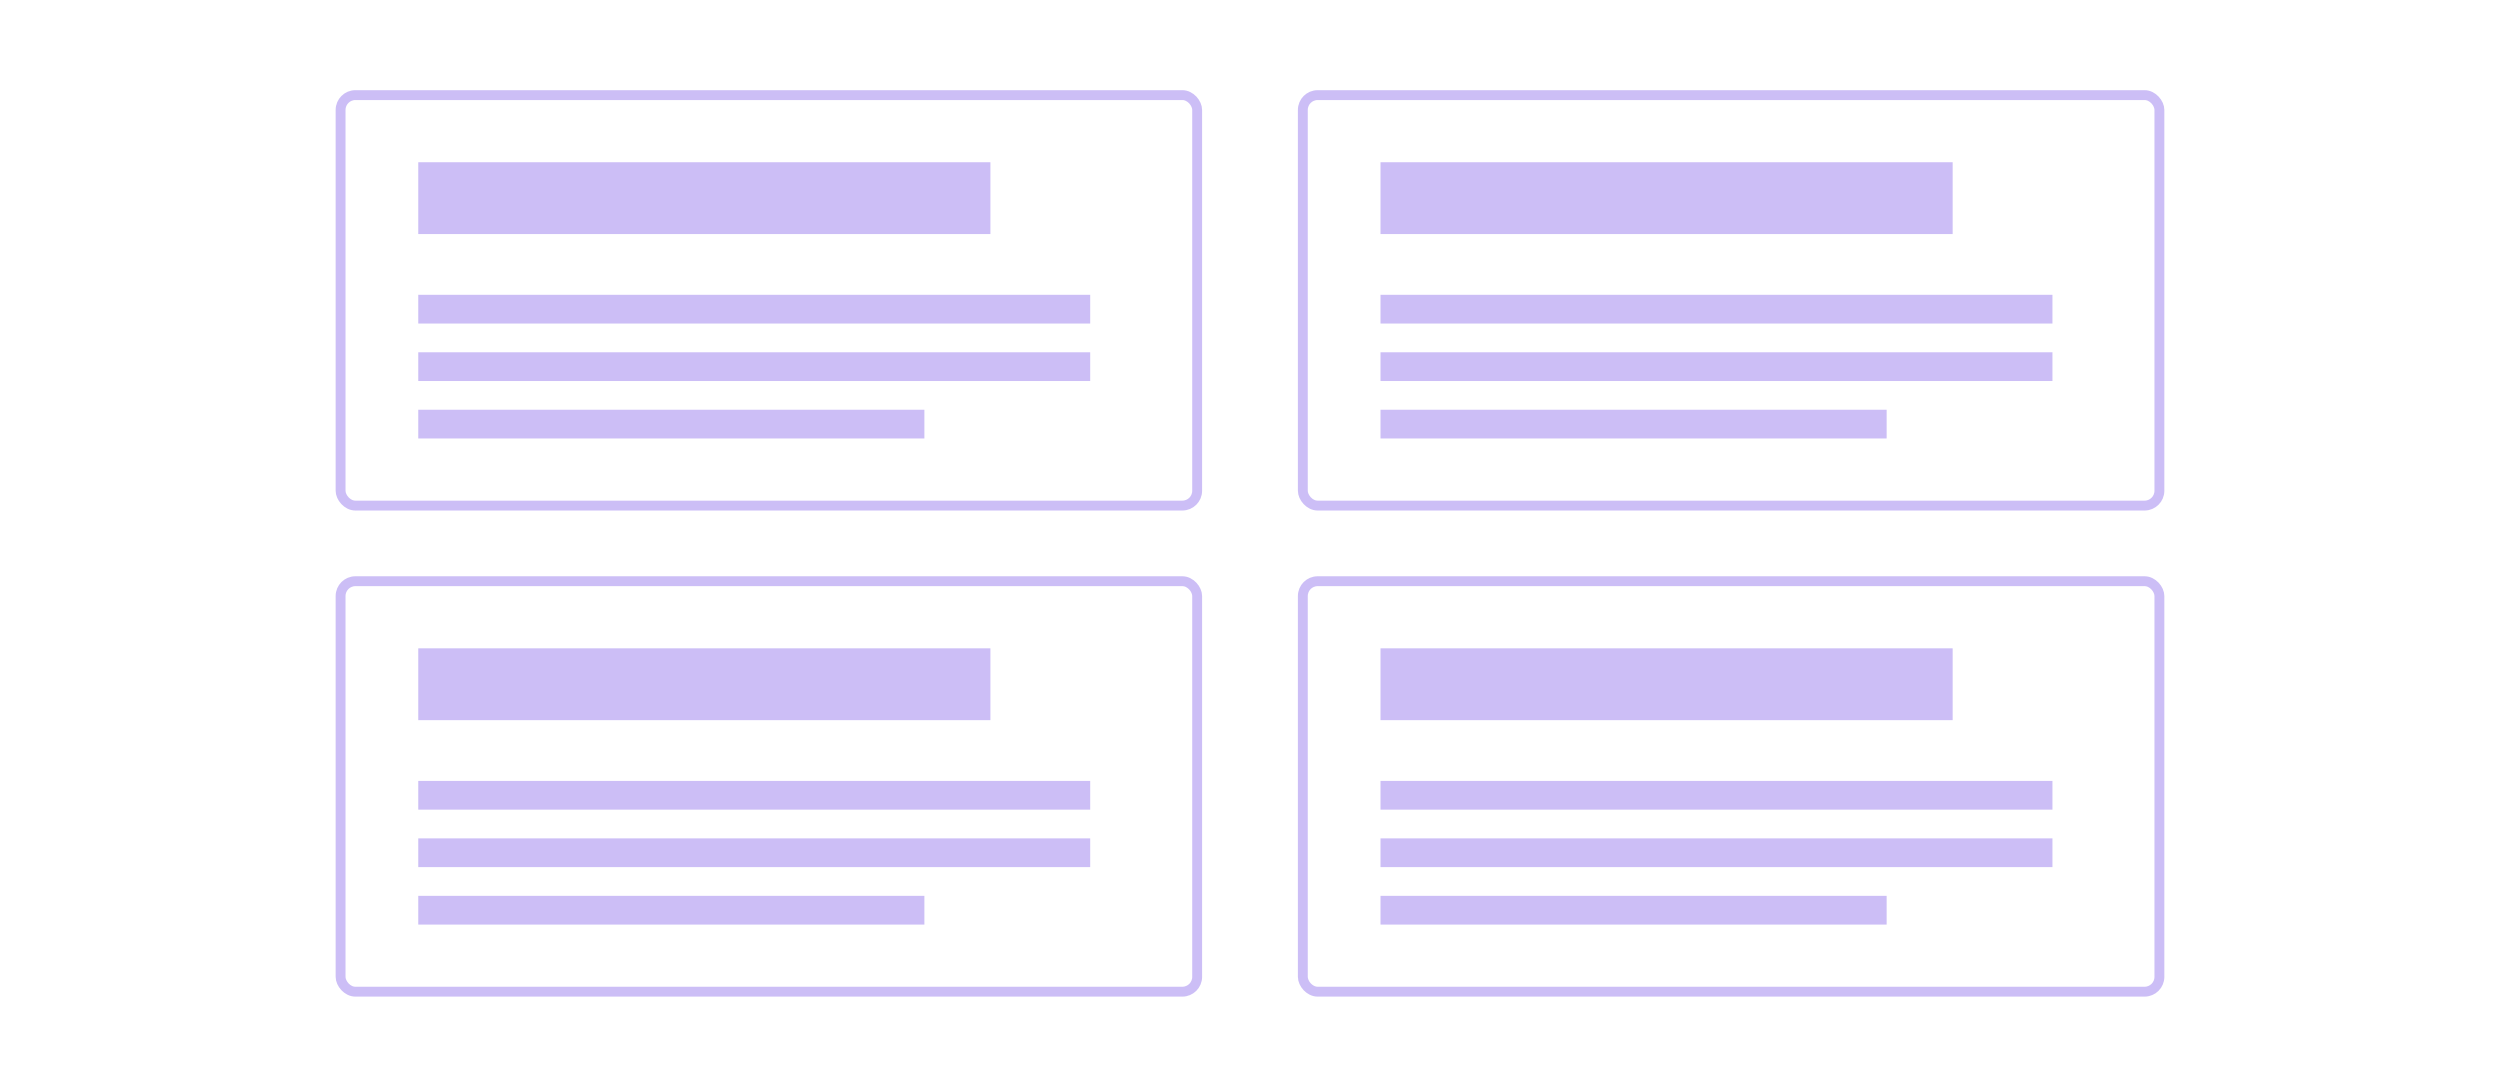 <svg width="253" height="110" viewBox="0 0 253 110" fill="none" xmlns="http://www.w3.org/2000/svg">
<rect x="34.468" y="9.625" width="86.685" height="41.54" rx="1.5" stroke="#805EE9" stroke-opacity="0.4"/>
<rect x="34.468" y="58.818" width="86.685" height="41.54" rx="1.5" stroke="#805EE9" stroke-opacity="0.4"/>
<rect x="42.329" y="16.418" width="57.901" height="7.269" fill="#805EE9" fill-opacity="0.4"/>
<rect x="42.329" y="29.834" width="68" height="2.908" fill="#805EE9" fill-opacity="0.4"/>
<rect x="42.329" y="35.65" width="68" height="2.908" fill="#805EE9" fill-opacity="0.4"/>
<rect x="42.329" y="41.465" width="51.22" height="2.908" fill="#805EE9" fill-opacity="0.4"/>
<rect x="42.329" y="65.611" width="57.901" height="7.269" fill="#805EE9" fill-opacity="0.4"/>
<rect x="42.329" y="79.028" width="68" height="2.908" fill="#805EE9" fill-opacity="0.4"/>
<rect x="42.329" y="84.843" width="68" height="2.908" fill="#805EE9" fill-opacity="0.4"/>
<rect x="42.329" y="90.659" width="51.22" height="2.908" fill="#805EE9" fill-opacity="0.4"/>
<rect x="131.847" y="9.625" width="86.685" height="41.54" rx="1.5" stroke="#805EE9" stroke-opacity="0.4"/>
<rect x="131.847" y="58.818" width="86.685" height="41.54" rx="1.5" stroke="#805EE9" stroke-opacity="0.4"/>
<rect x="139.708" y="16.418" width="57.901" height="7.269" fill="#805EE9" fill-opacity="0.4"/>
<rect x="139.708" y="29.834" width="68" height="2.908" fill="#805EE9" fill-opacity="0.4"/>
<rect x="139.708" y="35.65" width="68" height="2.908" fill="#805EE9" fill-opacity="0.4"/>
<rect x="139.708" y="41.465" width="51.22" height="2.908" fill="#805EE9" fill-opacity="0.4"/>
<rect x="139.708" y="65.611" width="57.901" height="7.269" fill="#805EE9" fill-opacity="0.4"/>
<rect x="139.708" y="79.028" width="68" height="2.908" fill="#805EE9" fill-opacity="0.4"/>
<rect x="139.708" y="84.843" width="68" height="2.908" fill="#805EE9" fill-opacity="0.4"/>
<rect x="139.708" y="90.659" width="51.22" height="2.908" fill="#805EE9" fill-opacity="0.4"/>
</svg>
